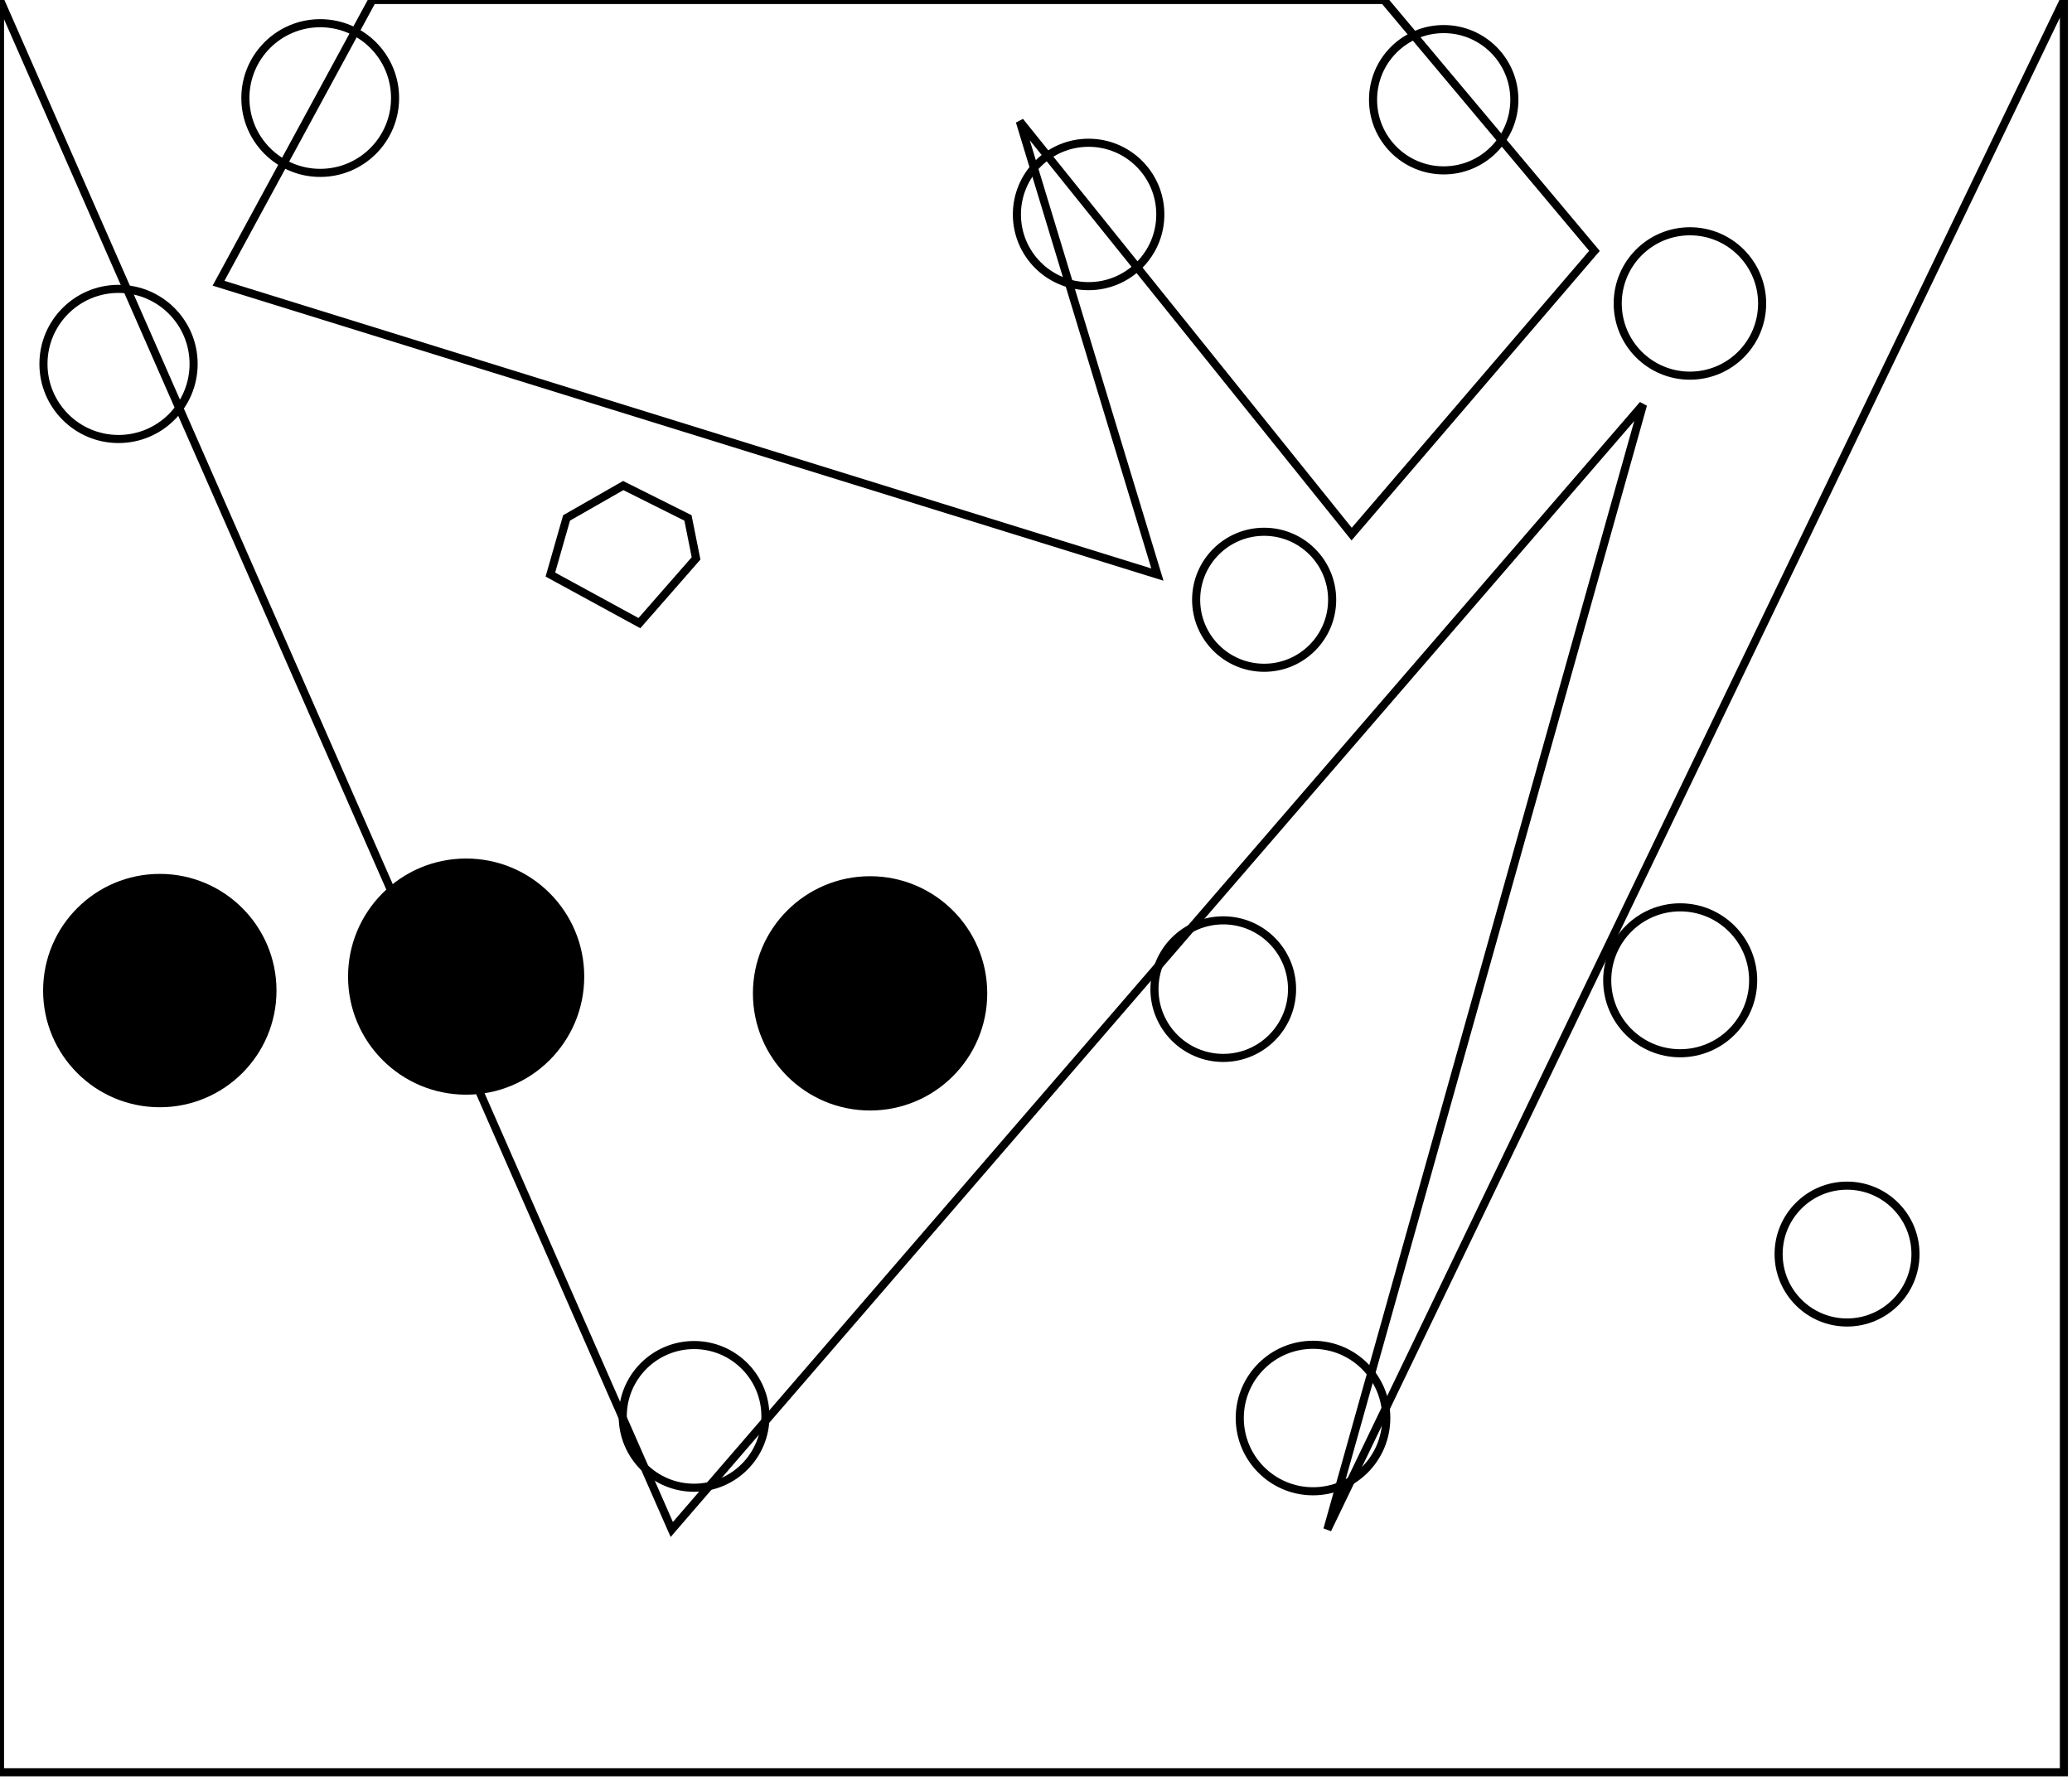<?xml version="1.0" encoding="utf-8" ?>
<svg baseProfile="full" height="220" version="1.1" width="256" xmlns="http://www.w3.org/2000/svg" xmlns:ev="http://www.w3.org/2001/xml-events" xmlns:xlink="http://www.w3.org/1999/xlink"><defs /><rect fill="white" height="220" width="256" x="0" y="0" /><circle cx="162.227" cy="175.227" fill="none" r="9.051" stroke="black" stroke-width="1" /><circle cx="85.756" cy="175.024" fill="none" r="8.816" stroke="black" stroke-width="1" /><circle cx="228.207" cy="154.966" fill="none" r="8.455" stroke="black" stroke-width="1" /><circle cx="107.183" cy="122.74" fill="none" r="8.903" stroke="black" stroke-width="1" /><circle cx="207.591" cy="121.136" fill="none" r="9.015" stroke="black" stroke-width="1" /><circle cx="151.136" cy="122.227" fill="none" r="8.5" stroke="black" stroke-width="1" /><circle cx="19.81" cy="122.304" fill="none" r="8.588" stroke="black" stroke-width="1" /><circle cx="57.5" cy="120.643" fill="none" r="8.821" stroke="black" stroke-width="1" /><circle cx="107.5" cy="122.75" fill="black" r="13.976" stroke="black" stroke-width="1" /><circle cx="19.744" cy="122.405" fill="black" r="13.918" stroke="black" stroke-width="1" /><circle cx="57.593" cy="120.679" fill="black" r="14.091" stroke="black" stroke-width="1" /><circle cx="156.188" cy="74.113" fill="none" r="8.402" stroke="black" stroke-width="1" /><path d="M 77,60 L 70,64 L 68,71 L 79,77 L 86,69 L 85,64 Z" fill="none" stroke="black" stroke-width="1" /><circle cx="14.645" cy="44.972" fill="none" r="9.276" stroke="black" stroke-width="1" /><circle cx="208.794" cy="37.5" fill="none" r="8.921" stroke="black" stroke-width="1" /><circle cx="134.5" cy="26.5" fill="none" r="8.86" stroke="black" stroke-width="1" /><circle cx="178.372" cy="12.324" fill="none" r="8.73" stroke="black" stroke-width="1" /><circle cx="39.564" cy="12.115" fill="none" r="9.248" stroke="black" stroke-width="1" /><path d="M 27,35 L 143,71 L 126,15 L 167,66 L 197,31 L 171,0 L 46,0 Z" fill="none" stroke="black" stroke-width="1" /><path d="M 0,0 L 0,219 L 255,219 L 255,0 L 164,189 L 203,50 L 83,189 Z" fill="none" stroke="black" stroke-width="1" /></svg>